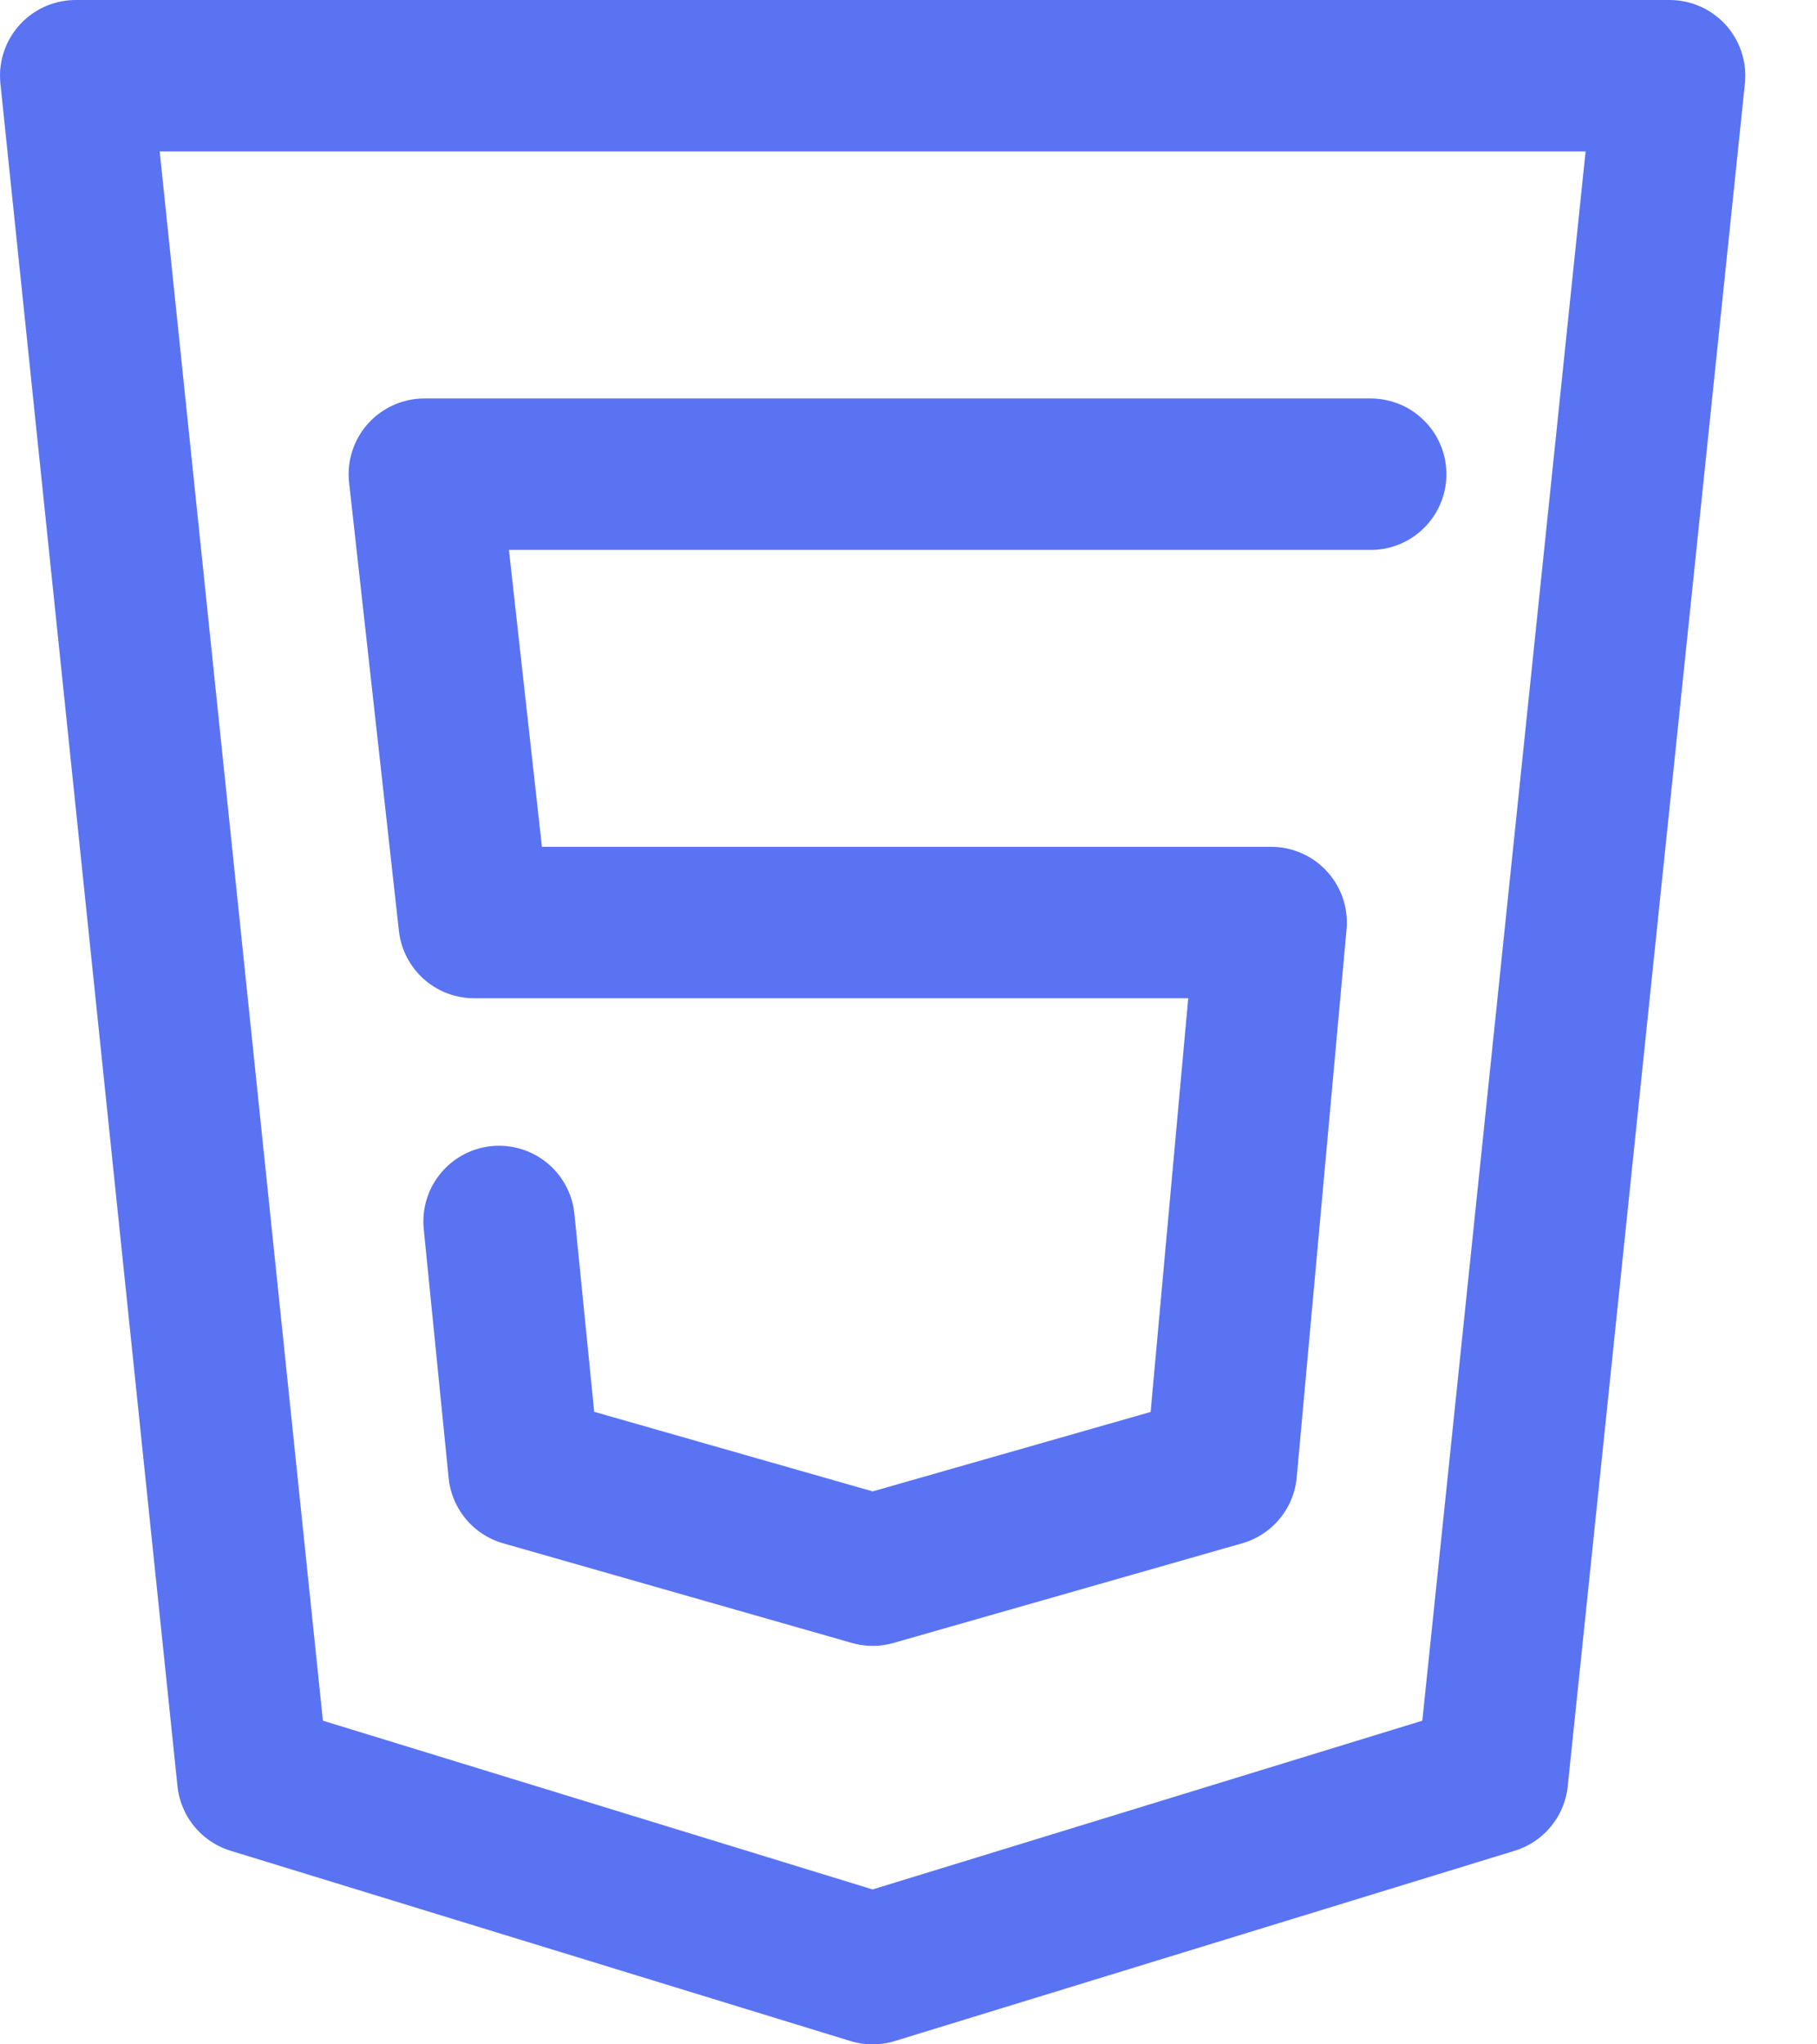 <svg width="24" height="27" viewBox="0 0 24 27" fill="none" xmlns="http://www.w3.org/2000/svg">
<path d="M1 1L3.339 23.487L11.526 26L19.713 23.487L22.053 1H1Z" stroke="#5973F3" stroke-width="2" stroke-linecap="round" stroke-linejoin="round"/>
<path d="M18.105 6.263H5.605L6.263 12.184H16.79L16.132 19.421L11.527 20.737L6.921 19.421L6.592 16.132" stroke="#5973F3" stroke-width="2" stroke-linecap="round" stroke-linejoin="round"/>
</svg>
